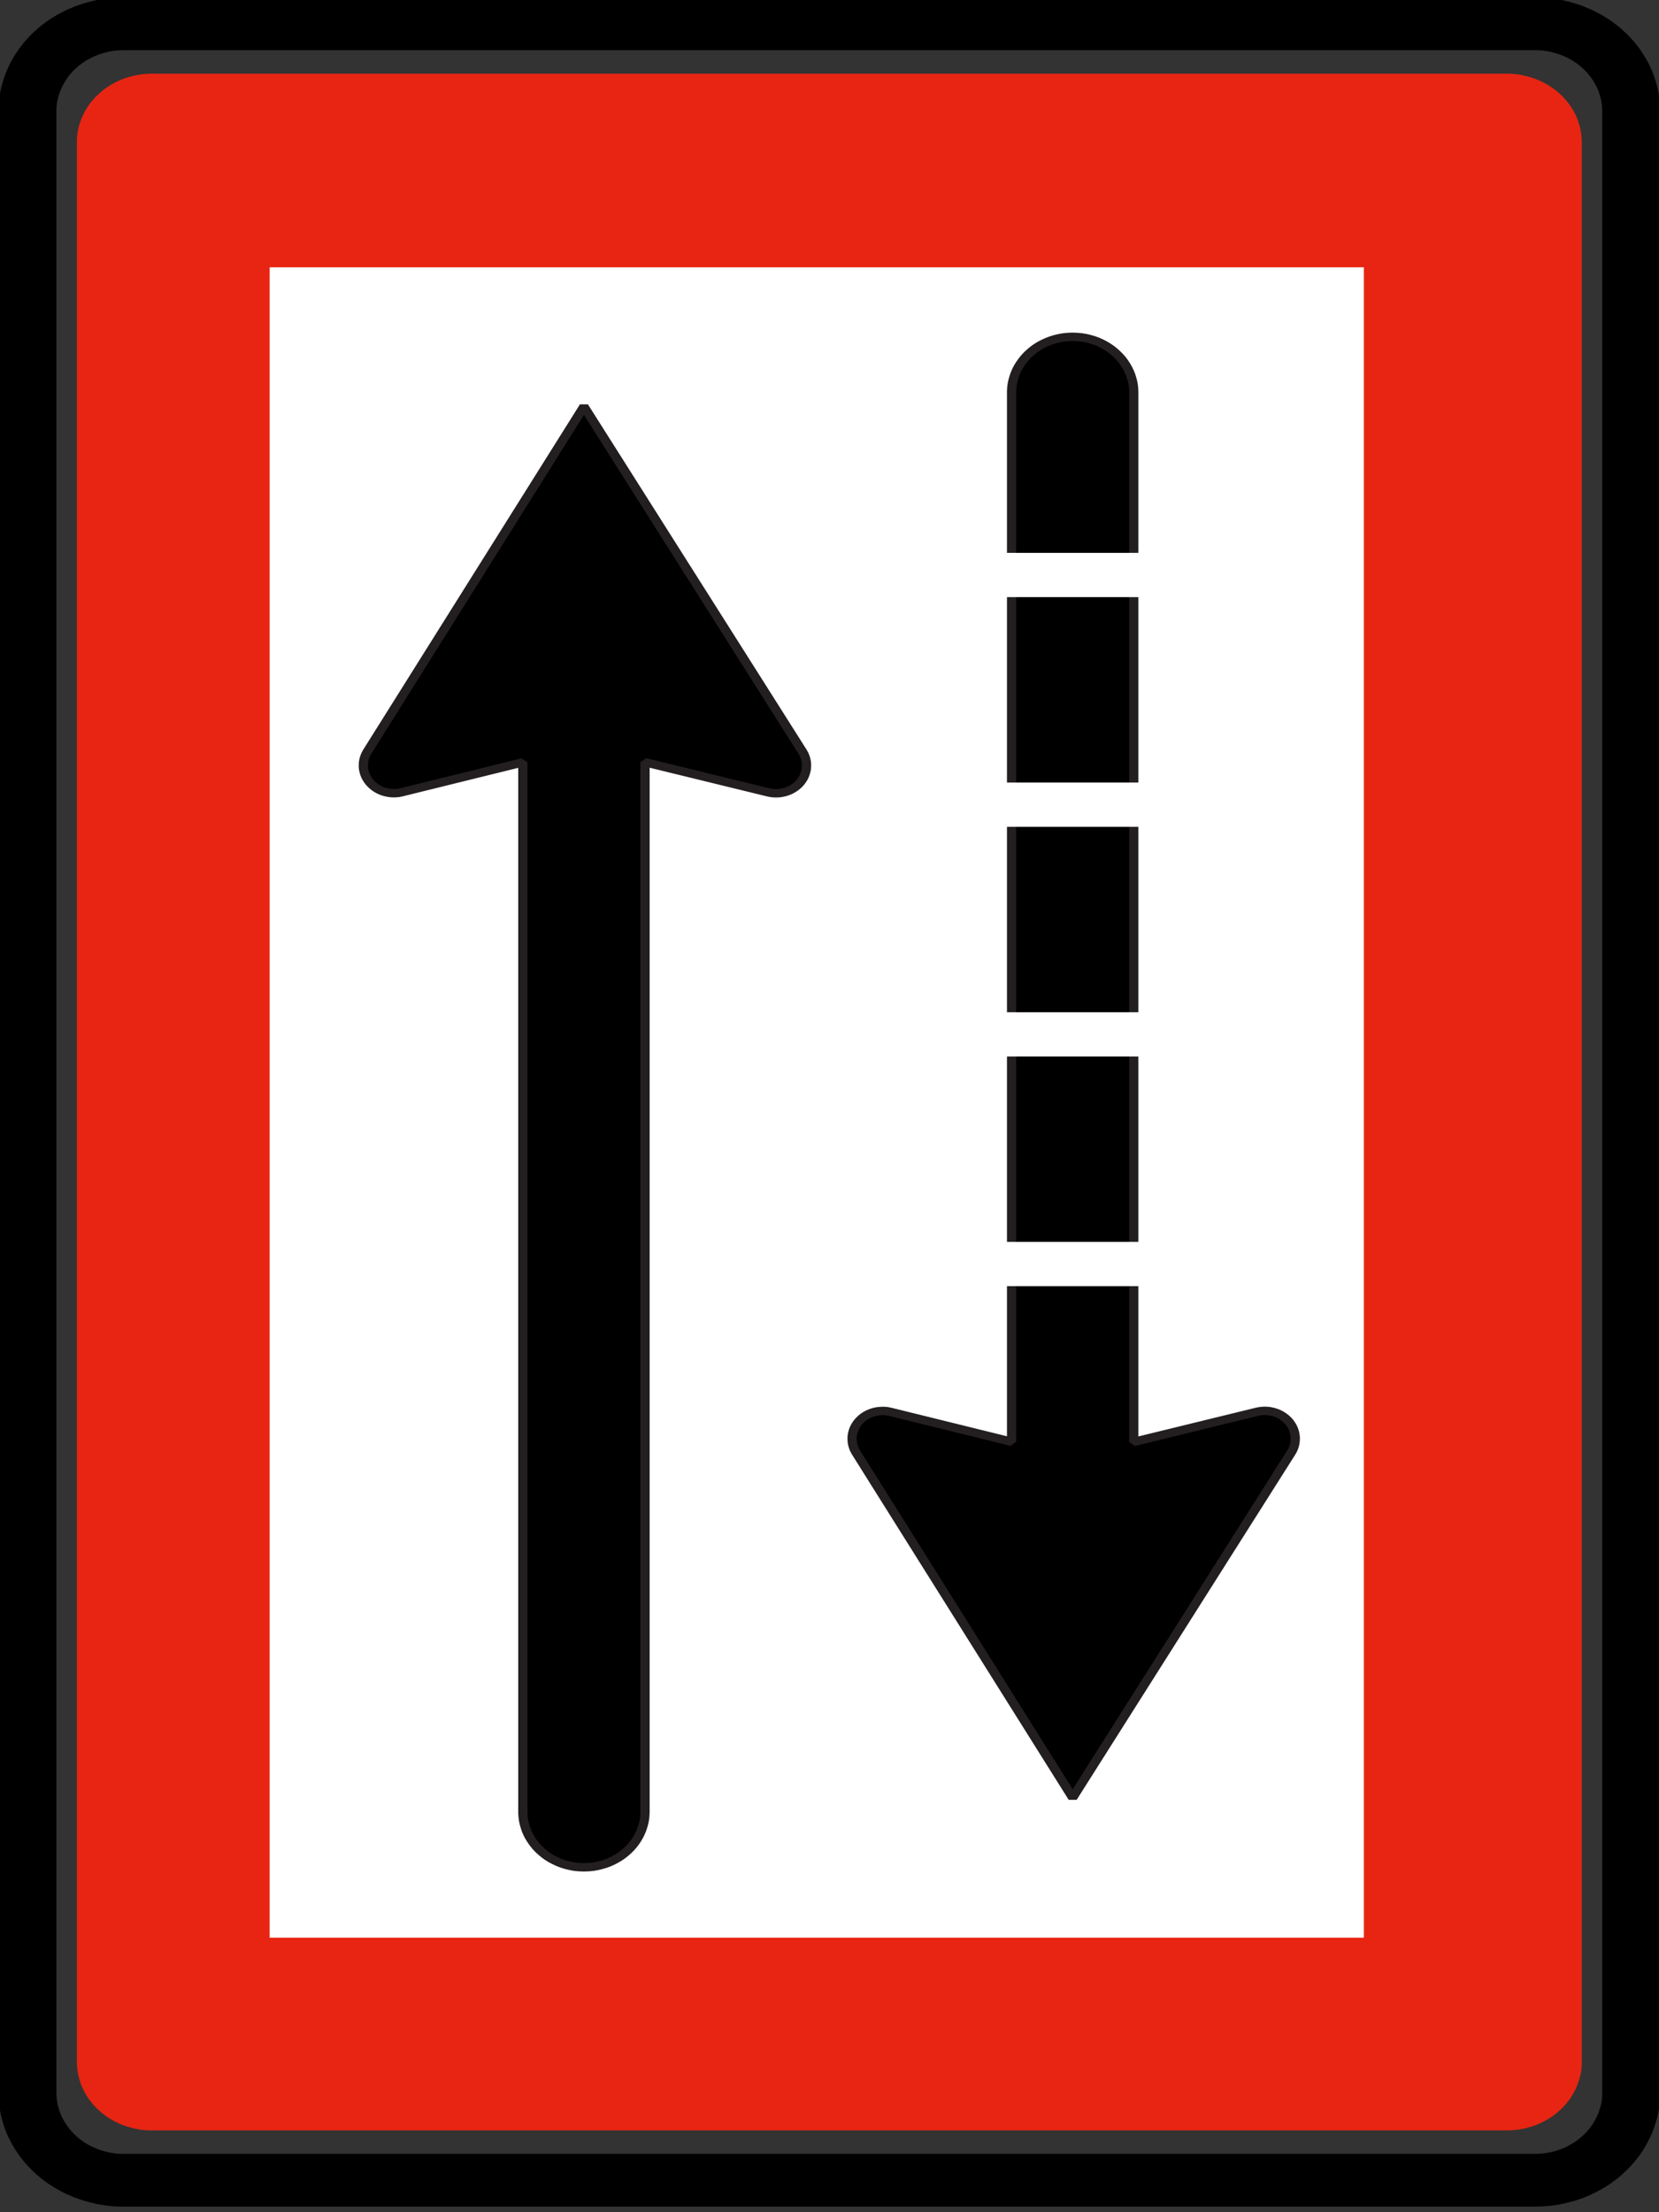 <?xml version="1.0" encoding="UTF-8" standalone="no"?>
<!-- Created with Inkscape (http://www.inkscape.org/) -->

<svg
   xmlns:dc="http://purl.org/dc/elements/1.1/"
   xmlns:cc="http://creativecommons.org/ns#"
   xmlns:rdf="http://www.w3.org/1999/02/22-rdf-syntax-ns#"
   xmlns:svg="http://www.w3.org/2000/svg"
   xmlns="http://www.w3.org/2000/svg"
   xmlns:sodipodi="http://sodipodi.sourceforge.net/DTD/sodipodi-0.dtd"
   xmlns:inkscape="http://www.inkscape.org/namespaces/inkscape"
   width="60"
   height="80"
   id="svg2"
   version="1.1"
   inkscape:version="0.48.2 r9819"
   sodipodi:docname="Notice_B3a.svg"
   style="display:inline"
   inkscape:export-filename="/Users/mherring/boatsw/oseam/openseamap/josm/icons/WindSurfing16.png"
   inkscape:export-xdpi="12"
   inkscape:export-ydpi="12">
  <rect width="100%" height="100%" fill="#333333" stroke="none"/>
  <defs
     id="defs4" />
  <sodipodi:namedview
     id="base"
     pagecolor="#ffffff"
     bordercolor="#666666"
     borderopacity="1.0"
     inkscape:pageopacity="0.0"
     inkscape:pageshadow="2"
     inkscape:zoom="8"
     inkscape:cx="29.177842"
     inkscape:cy="51.668915"
     inkscape:document-units="px"
     inkscape:current-layer="layer28"
     showgrid="true"
     inkscape:window-width="1920"
     inkscape:window-height="1088"
     inkscape:window-x="0"
     inkscape:window-y="0"
     inkscape:window-maximized="1"
     inkscape:snap-global="false">
    <inkscape:grid
       type="xygrid"
       id="grid3004"
       empspacing="5"
       visible="true"
       enabled="true"
       snapvisiblegridlinesonly="true" />
  </sodipodi:namedview>
  <g
     inkscape:groupmode="layer"
     id="layer28"
     inkscape:label="B3a"
     style="display:inline"
     transform="translate(0,-40)">
    <g
       transform="matrix(0.972,0,0,0.979,-310.144,-441.132)"
       id="layer1-06"
       inkscape:label="Ebene 1">
      <g
         transform="matrix(1.243,0,0,1.124,-85.114,-66.215)"
         id="g3154-1">
        <g
           id="g7694-9"
           transform="matrix(0,1.25,1.25,0,329.426,498.072)"
           style="fill:#e72512;fill-opacity:1;stroke:#000000;stroke-width:1.025">
          <path
             d="m 0.395,0.243 0,-0.014 c 9.856e-4,-0.078 0.006,-0.156 0.017,-0.234 0.01,-0.077 0.026,-0.153 0.047,-0.228 0.02,-0.076 0.044,-0.15 0.075,-0.222 0.031,-0.072 0.065,-0.141 0.104,-0.208 0.039,-0.068 0.083,-0.133 0.13,-0.195 0.047,-0.061 0.1,-0.12 0.155,-0.174 0.054,-0.055 0.113,-0.107 0.174,-0.155 0.062,-0.047 0.127,-0.091 0.194,-0.129 0.068,-0.039 0.137,-0.075 0.209,-0.104 0.072,-0.031 0.146,-0.055 0.221,-0.076 0.075,-0.022 0.152,-0.037 0.23,-0.048 0.077,-0.011 0.155,-0.016 0.232,-0.016 l 50.498,0 c 0.078,9.852e-4 0.156,0.006 0.233,0.017 0.077,0.01 0.154,0.026 0.229,0.047 0.076,0.02 0.15,0.044 0.222,0.075 0.071,0.031 0.141,0.065 0.208,0.105 0.068,0.038 0.132,0.082 0.194,0.129 0.062,0.047 0.12,0.1 0.175,0.155 0.055,0.054 0.107,0.113 0.155,0.174 0.047,0.062 0.091,0.127 0.129,0.195 0.039,0.067 0.075,0.136 0.104,0.208 0.03,0.072 0.055,0.146 0.076,0.222 0.021,0.075 0.037,0.151 0.048,0.229 0.011,0.077 0.016,0.155 0.015,0.233 l 0,32.461 c 0,0.078 -0.006,0.156 -0.016,0.233 -0.011,0.078 -0.027,0.154 -0.047,0.229 -0.02,0.076 -0.045,0.15 -0.075,0.221 -0.031,0.072 -0.066,0.142 -0.105,0.209 -0.038,0.068 -0.082,0.133 -0.129,0.194 -0.048,0.062 -0.1,0.12 -0.155,0.175 -0.055,0.055 -0.113,0.106 -0.175,0.155 -0.062,0.047 -0.126,0.091 -0.194,0.129 -0.067,0.039 -0.137,0.074 -0.208,0.104 -0.073,0.03 -0.147,0.055 -0.222,0.075 -0.075,0.022 -0.152,0.037 -0.229,0.049 -0.077,0.011 -0.155,0.016 -0.233,0.015 l -50.498,0 c -0.077,0 -0.155,-0.006 -0.233,-0.016 C 1.874,34.451 1.797,34.435 1.722,34.414 1.647,34.395 1.573,34.369 1.501,34.34 1.429,34.309 1.36,34.274 1.292,34.234 1.225,34.196 1.16,34.152 1.098,34.104 1.037,34.057 0.978,34.006 0.924,33.951 0.868,33.895 0.816,33.837 0.769,33.775 c -0.047,-0.061 -0.091,-0.126 -0.13,-0.194 -0.038,-0.067 -0.074,-0.137 -0.104,-0.209 -0.03,-0.072 -0.054,-0.146 -0.075,-0.221 -0.022,-0.075 -0.037,-0.152 -0.048,-0.229 -0.011,-0.077 -0.016,-0.155 -0.016,-0.233 l 0,-0.015 0,-32.432 z"
             style="fill:#e72512;fill-opacity:1;fill-rule:evenodd;stroke:none"
             id="path7696-0"
             inkscape:connector-curvature="0" />
        </g>
        <g
           id="g7698-9"
           transform="matrix(0,1.25,1.25,0,328.877,496.975)"
           style="stroke:#000000;stroke-width:1.025">
          <path
             d="m 0,0 0,33.814 c 0.001,0.098 0.007,0.196 0.02,0.293 0.014,0.097 0.034,0.193 0.06,0.288 0.025,0.094 0.056,0.188 0.094,0.278 0.038,0.09 0.083,0.178 0.133,0.262 0.048,0.085 0.103,0.167 0.163,0.245 0.059,0.077 0.124,0.151 0.194,0.22 0.069,0.07 0.142,0.135 0.22,0.194 0.078,0.06 0.159,0.114 0.245,0.163 0.084,0.05 0.172,0.094 0.262,0.131 0.091,0.038 0.184,0.07 0.278,0.096 0.095,0.026 0.191,0.047 0.288,0.06 0.097,0.014 0.195,0.021 0.293,0.02 l 52.12,0 c 0.098,0 0.195,-0.007 0.293,-0.021 0.097,-0.013 0.193,-0.033 0.287,-0.059 0.095,-0.025 0.188,-0.057 0.279,-0.095 0.09,-0.038 0.178,-0.082 0.262,-0.132 0.085,-0.049 0.167,-0.103 0.244,-0.163 0.078,-0.059 0.152,-0.124 0.221,-0.194 0.069,-0.069 0.135,-0.143 0.194,-0.22 0.06,-0.078 0.114,-0.16 0.163,-0.245 0.05,-0.084 0.094,-0.172 0.131,-0.262 0.038,-0.091 0.07,-0.184 0.095,-0.278 0.027,-0.095 0.047,-0.191 0.061,-0.288 0.014,-0.097 0.02,-0.195 0.02,-0.293 l 0,-33.832 c -10e-4,-0.098 -0.008,-0.196 -0.021,-0.293 -0.013,-0.097 -0.033,-0.193 -0.06,-0.287 -0.024,-0.095 -0.056,-0.188 -0.094,-0.279 -0.038,-0.09 -0.082,-0.178 -0.132,-0.262 -0.049,-0.085 -0.103,-0.167 -0.163,-0.245 -0.06,-0.077 -0.125,-0.151 -0.194,-0.22 -0.069,-0.069 -0.143,-0.135 -0.221,-0.194 -0.077,-0.06 -0.159,-0.114 -0.244,-0.163 -0.084,-0.05 -0.172,-0.094 -0.262,-0.131 -0.091,-0.038 -0.184,-0.07 -0.279,-0.095 -0.094,-0.027 -0.19,-0.048 -0.287,-0.061 -0.097,-0.014 -0.195,-0.02 -0.293,-0.02 l -52.12,0 c -0.098,10e-4 -0.196,0.008 -0.293,0.021 -0.097,0.013 -0.193,0.033 -0.288,0.06 -0.095,0.024 -0.188,0.056 -0.278,0.094 -0.09,0.038 -0.178,0.082 -0.262,0.132 -0.085,0.049 -0.167,0.103 -0.245,0.163 -0.078,0.06 -0.151,0.125 -0.22,0.194 -0.07,0.069 -0.135,0.143 -0.195,0.22 -0.059,0.078 -0.114,0.16 -0.162,0.245 -0.05,0.084 -0.094,0.172 -0.132,0.263 -0.038,0.09 -0.069,0.183 -0.095,0.278 -0.026,0.094 -0.047,0.19 -0.06,0.287 C 0.006,-0.214 -0.001,-0.116 0,-0.018 L 0,0 z"
             style="fill:none;stroke:#000000;stroke-width:0.221;stroke-linecap:butt;stroke-linejoin:bevel;stroke-miterlimit:22.926;stroke-opacity:1;stroke-dasharray:none"
             id="path7700-1"
             inkscape:connector-curvature="0" />
          <g
             id="g7702-2"
             transform="translate(-0.037,0)"
             style="stroke:#000000;stroke-width:1.025">
            <path
               d="m 0,0 0,-0.018 c 0.001,-0.1 0.007,-0.199 0.021,-0.298 0.013,-0.098 0.033,-0.196 0.061,-0.292 0.025,-0.096 0.057,-0.191 0.095,-0.283 0.039,-0.092 0.084,-0.181 0.135,-0.266 0.049,-0.087 0.104,-0.17 0.165,-0.249 0.061,-0.079 0.127,-0.153 0.198,-0.223 0.07,-0.072 0.144,-0.138 0.223,-0.198 C 0.977,-1.888 1.06,-1.943 1.147,-1.992 1.233,-2.043 1.322,-2.088 1.414,-2.126 1.506,-2.165 1.6,-2.197 1.696,-2.223 1.792,-2.25 1.89,-2.271 1.989,-2.284 2.087,-2.298 2.187,-2.305 2.286,-2.304 l 52.121,0 c 0.099,0 0.199,0.007 0.297,0.021 0.099,0.013 0.197,0.033 0.293,0.06 0.096,0.025 0.191,0.057 0.283,0.096 0.091,0.039 0.18,0.084 0.266,0.135 0.086,0.049 0.169,0.104 0.248,0.165 0.079,0.061 0.154,0.127 0.224,0.198 0.071,0.069 0.137,0.144 0.198,0.223 0.061,0.079 0.116,0.162 0.165,0.249 0.051,0.085 0.095,0.175 0.134,0.266 0.038,0.092 0.07,0.187 0.096,0.283 0.028,0.096 0.048,0.194 0.062,0.293 0.014,0.098 0.021,0.197 0.02,0.297 l 0,33.832 c -10e-4,0.1 -0.007,0.199 -0.021,0.298 -0.013,0.099 -0.033,0.196 -0.061,0.292 -0.025,0.097 -0.057,0.191 -0.096,0.283 -0.038,0.092 -0.083,0.181 -0.134,0.266 -0.049,0.087 -0.104,0.17 -0.165,0.249 -0.061,0.079 -0.127,0.154 -0.198,0.224 -0.07,0.071 -0.145,0.137 -0.224,0.197 -0.079,0.061 -0.162,0.117 -0.248,0.166 -0.086,0.05 -0.175,0.095 -0.267,0.133 -0.092,0.039 -0.186,0.071 -0.282,0.097 -0.096,0.027 -0.194,0.048 -0.293,0.062 -0.098,0.014 -0.198,0.02 -0.297,0.02 l -52.121,0 C 2.187,36.1 2.087,36.093 1.988,36.08 1.89,36.066 1.792,36.046 1.696,36.019 1.6,35.994 1.505,35.962 1.413,35.923 1.322,35.885 1.233,35.84 1.147,35.789 1.06,35.739 0.977,35.684 0.899,35.623 0.819,35.563 0.745,35.497 0.675,35.426 0.604,35.356 0.538,35.281 0.477,35.202 0.416,35.123 0.361,35.04 0.312,34.953 0.261,34.868 0.217,34.779 0.178,34.687 0.14,34.595 0.107,34.5 0.082,34.404 0.054,34.308 0.034,34.211 0.02,34.112 0.006,34.013 -0.001,33.914 0,33.814 L 0,0 z"
               style="fill:none;stroke:#000000;stroke-width:1.387;stroke-linecap:butt;stroke-linejoin:bevel;stroke-miterlimit:22.926;stroke-opacity:1;stroke-dasharray:none"
               id="path7704-89"
               inkscape:connector-curvature="0" />
          </g>
        </g>
        <path
           d="m 333.247,504.93 0,54.894 32.754,0 0,-54.894 -32.754,0 z"
           style="fill:#ffffff;fill-opacity:1;fill-rule:nonzero;stroke:none"
           id="path7706-7"
           inkscape:connector-curvature="0" />
        <g
           id="g7708-9"
           transform="matrix(0,1.25,1.25,0,342.663,520.705)">
          <path
             d="M 0,0 0,-0.014 -0.002,-0.007 0,0 z"
             style="fill:#a7a9ac;fill-opacity:1;fill-rule:evenodd;stroke:#231f20;stroke-width:0.221;stroke-linecap:butt;stroke-linejoin:bevel;stroke-miterlimit:22.926;stroke-opacity:1;stroke-dasharray:none"
             id="path7710-2"
             inkscape:connector-curvature="0" />
        </g>
        <g
           id="g7712-7"
           transform="matrix(0,1.25,1.25,0,344.483,521.195)"
           style="fill:#000000">
          <path
             d="M 0,0 0.791,2.946 0.795,2.963 C 0.802,2.988 0.806,3.014 0.81,3.039 0.813,3.065 0.816,3.091 0.816,3.117 0.817,3.148 0.816,3.18 0.813,3.212 0.809,3.244 0.804,3.276 0.796,3.307 0.789,3.338 0.78,3.368 0.768,3.398 0.757,3.428 0.743,3.457 0.728,3.485 0.713,3.513 0.696,3.54 0.677,3.566 0.658,3.592 0.638,3.616 0.616,3.639 0.594,3.663 0.57,3.685 0.546,3.705 0.521,3.725 0.495,3.743 0.467,3.76 0.44,3.777 0.412,3.792 0.383,3.805 0.353,3.817 0.323,3.829 0.293,3.837 0.262,3.847 0.231,3.854 0.2,3.859 0.168,3.864 0.136,3.867 0.104,3.867 0.072,3.868 0.04,3.867 0.009,3.864 -0.023,3.861 -0.055,3.855 -0.086,3.848 -0.117,3.84 -0.148,3.831 -0.177,3.82 -0.207,3.808 -0.236,3.795 -0.264,3.779 L -0.272,3.775 -0.281,3.77 l -9.073,-5.233 9.073,-5.186 0.016,-0.009 c 0.022,-0.012 0.045,-0.023 0.069,-0.033 0.024,-0.01 0.048,-0.018 0.072,-0.025 0.031,-0.009 0.062,-0.017 0.094,-0.021 0.031,-0.005 0.063,-0.008 0.095,-0.008 0.032,-0.001 0.064,0 0.096,0.003 0.032,0.004 0.063,0.009 0.094,0.017 0.031,0.007 0.062,0.017 0.091,0.028 0.03,0.012 0.059,0.025 0.087,0.041 0.028,0.015 0.055,0.032 0.081,0.051 0.026,0.019 0.05,0.039 0.073,0.062 0.024,0.022 0.045,0.045 0.065,0.07 0.02,0.025 0.039,0.051 0.055,0.078 0.017,0.028 0.032,0.056 0.045,0.085 0.013,0.029 0.024,0.059 0.032,0.09 0.009,0.031 0.017,0.062 0.021,0.094 0.005,0.031 0.008,0.063 0.009,0.095 0.001,0.032 0,0.064 -0.004,0.096 -0.003,0.031 -0.009,0.063 -0.017,0.094 l -0.002,0.009 -0.003,0.009 -0.785,2.897 27.587,0 0.019,0 0.019,0 c 0.064,0.002 0.127,0.007 0.191,0.017 0.063,0.01 0.125,0.025 0.186,0.043 0.062,0.017 0.122,0.039 0.18,0.065 0.058,0.026 0.115,0.057 0.169,0.091 0.055,0.032 0.107,0.069 0.157,0.11 0.049,0.039 0.096,0.083 0.14,0.13 0.044,0.046 0.085,0.095 0.123,0.146 0.037,0.052 0.071,0.106 0.101,0.163 0.031,0.056 0.058,0.114 0.081,0.173 0.023,0.06 0.042,0.121 0.056,0.183 0.012,0.048 0.022,0.097 0.029,0.146 0.006,0.049 0.01,0.098 0.011,0.147 l 0,0.018 0.001,0.017 0,0.038 c -0.001,0.064 -0.006,0.128 -0.015,0.191 -0.01,0.063 -0.023,0.126 -0.042,0.187 -0.017,0.062 -0.038,0.122 -0.063,0.181 -0.026,0.058 -0.055,0.115 -0.089,0.169 -0.032,0.055 -0.068,0.108 -0.108,0.158 -0.04,0.05 -0.083,0.097 -0.129,0.141 -0.046,0.045 -0.094,0.087 -0.146,0.125 -0.051,0.038 -0.105,0.072 -0.161,0.103 -0.056,0.031 -0.113,0.059 -0.173,0.082 -0.059,0.023 -0.12,0.043 -0.182,0.058 -0.053,0.014 -0.106,0.024 -0.159,0.032 -0.054,0.007 -0.108,0.011 -0.162,0.011 L 27.607,0 27.59,0 0,0 z"
             style="fill:#000000;fill-opacity:1;fill-rule:evenodd;stroke:#231f20;stroke-width:0.221;stroke-linecap:butt;stroke-linejoin:bevel;stroke-miterlimit:22.926;stroke-opacity:1;stroke-dasharray:none"
             id="path7714-7"
             inkscape:connector-curvature="0" />
        </g>
        <g
           id="g7716-5"
           transform="matrix(0,1.25,1.25,0,357.293,544.02)">
          <path
             d="M 0,0 0,-0.014 0.002,-0.007 0,0 z"
             style="fill:#a7a9ac;fill-opacity:1;fill-rule:evenodd;stroke:#231f20;stroke-width:0.221;stroke-linecap:butt;stroke-linejoin:bevel;stroke-miterlimit:22.926;stroke-opacity:1;stroke-dasharray:none"
             id="path7718-6"
             inkscape:connector-curvature="0" />
        </g>
        <g
           id="g7720-3"
           transform="matrix(0,1.25,1.25,0,359.113,543.532)"
           style="fill:#000000">
          <path
             d="m 0,0 -0.791,2.946 -0.005,0.017 c -0.006,0.026 -0.011,0.051 -0.014,0.077 -0.004,0.025 -0.006,0.051 -0.006,0.077 -0.002,0.032 0,0.064 0.003,0.096 0.003,0.031 0.009,0.063 0.017,0.094 0.007,0.031 0.016,0.061 0.028,0.091 0.011,0.03 0.024,0.059 0.04,0.087 0.015,0.028 0.032,0.055 0.051,0.081 0.019,0.026 0.039,0.05 0.061,0.074 0.022,0.023 0.045,0.045 0.07,0.065 0.025,0.02 0.051,0.038 0.079,0.055 0.026,0.017 0.055,0.032 0.084,0.045 0.029,0.013 0.059,0.023 0.09,0.033 0.03,0.009 0.062,0.016 0.093,0.021 0.032,0.005 0.063,0.008 0.095,0.009 0.032,0 0.064,-10e-4 0.096,-0.004 C 0.023,3.861 0.054,3.855 0.086,3.848 0.117,3.84 0.147,3.831 0.177,3.82 0.207,3.809 0.236,3.795 0.264,3.779 L 0.272,3.775 0.281,3.77 9.354,-1.463 0.281,-6.649 0.265,-6.658 C 0.243,-6.67 0.22,-6.681 0.196,-6.691 0.172,-6.701 0.148,-6.709 0.123,-6.716 0.093,-6.725 0.061,-6.732 0.03,-6.737 c -0.032,-0.005 -0.063,-0.008 -0.095,-0.008 -0.033,-0.001 -0.065,0 -0.096,0.003 -0.032,0.004 -0.063,0.009 -0.094,0.017 -0.031,0.007 -0.062,0.017 -0.092,0.028 -0.029,0.012 -0.059,0.026 -0.086,0.041 -0.028,0.015 -0.056,0.032 -0.081,0.051 -0.026,0.019 -0.05,0.04 -0.073,0.062 -0.024,0.022 -0.045,0.045 -0.066,0.07 -0.02,0.025 -0.038,0.051 -0.055,0.079 -0.016,0.027 -0.031,0.055 -0.044,0.084 -0.013,0.029 -0.024,0.06 -0.033,0.09 -0.009,0.031 -0.016,0.062 -0.021,0.094 -0.004,0.031 -0.007,0.063 -0.008,0.095 -0.001,0.032 0,0.064 0.003,0.096 0.004,0.032 0.009,0.063 0.018,0.094 l 0.002,0.009 0.002,0.009 0.785,2.897 -27.605,0 -0.019,0 c -0.064,0.002 -0.128,0.007 -0.191,0.017 -0.063,0.01 -0.125,0.024 -0.186,0.043 -0.062,0.018 -0.122,0.04 -0.18,0.065 -0.059,0.026 -0.115,0.057 -0.169,0.091 -0.055,0.033 -0.107,0.069 -0.157,0.11 -0.05,0.04 -0.097,0.083 -0.14,0.13 -0.044,0.046 -0.086,0.095 -0.123,0.146 -0.038,0.052 -0.072,0.106 -0.102,0.163 -0.03,0.056 -0.057,0.114 -0.08,0.173 -0.023,0.06 -0.042,0.121 -0.057,0.183 -0.012,0.048 -0.021,0.097 -0.028,0.146 -0.006,0.049 -0.01,0.098 -0.011,0.147 l -0.001,0.018 0,0.017 0,0.038 c 0.001,0.064 0.006,0.128 0.015,0.191 0.009,0.063 0.023,0.126 0.041,0.187 0.017,0.062 0.039,0.122 0.064,0.181 0.026,0.058 0.055,0.115 0.088,0.169 0.033,0.055 0.069,0.108 0.109,0.158 0.04,0.05 0.083,0.097 0.129,0.141 0.046,0.045 0.094,0.087 0.145,0.125 0.052,0.038 0.106,0.072 0.162,0.103 0.056,0.031 0.113,0.059 0.173,0.082 0.059,0.024 0.12,0.043 0.182,0.058 0.052,0.014 0.105,0.024 0.159,0.032 0.054,0.007 0.107,0.011 0.161,0.011 L -27.607,0 -27.59,0 0,0 z"
             style="fill:#000000;fill-opacity:1;fill-rule:evenodd;stroke:#231f20;stroke-width:0.221;stroke-linecap:butt;stroke-linejoin:bevel;stroke-miterlimit:22.926;stroke-opacity:1;stroke-dasharray:none"
             id="path7722"
             inkscape:connector-curvature="0" />
        </g>
        <path
           d="m 353.914,536.959 0,1.454 7.278,0 0,-1.454 -7.278,0 z"
           style="fill:#ffffff;fill-opacity:1;fill-rule:nonzero;stroke:none"
           id="path7724-69"
           inkscape:connector-curvature="0" />
        <path
           d="m 353.351,514.315 0,1.454 7.278,0 0,-1.454 -7.278,0 z"
           style="fill:#ffffff;fill-opacity:1;fill-rule:nonzero;stroke:none"
           id="path7726"
           inkscape:connector-curvature="0" />
        <path
           d="m 353.914,521.863 0,1.454 7.278,0 0,-1.454 -7.278,0 z"
           style="fill:#ffffff;fill-opacity:1;fill-rule:nonzero;stroke:none"
           id="path7728-2"
           inkscape:connector-curvature="0" />
        <path
           d="m 353.914,529.412 0,1.454 7.278,0 0,-1.454 -7.278,0 z"
           style="fill:#ffffff;fill-opacity:1;fill-rule:nonzero;stroke:none"
           id="path7730-8"
           inkscape:connector-curvature="0" />
      </g>
    </g>
  </g>
</svg>
